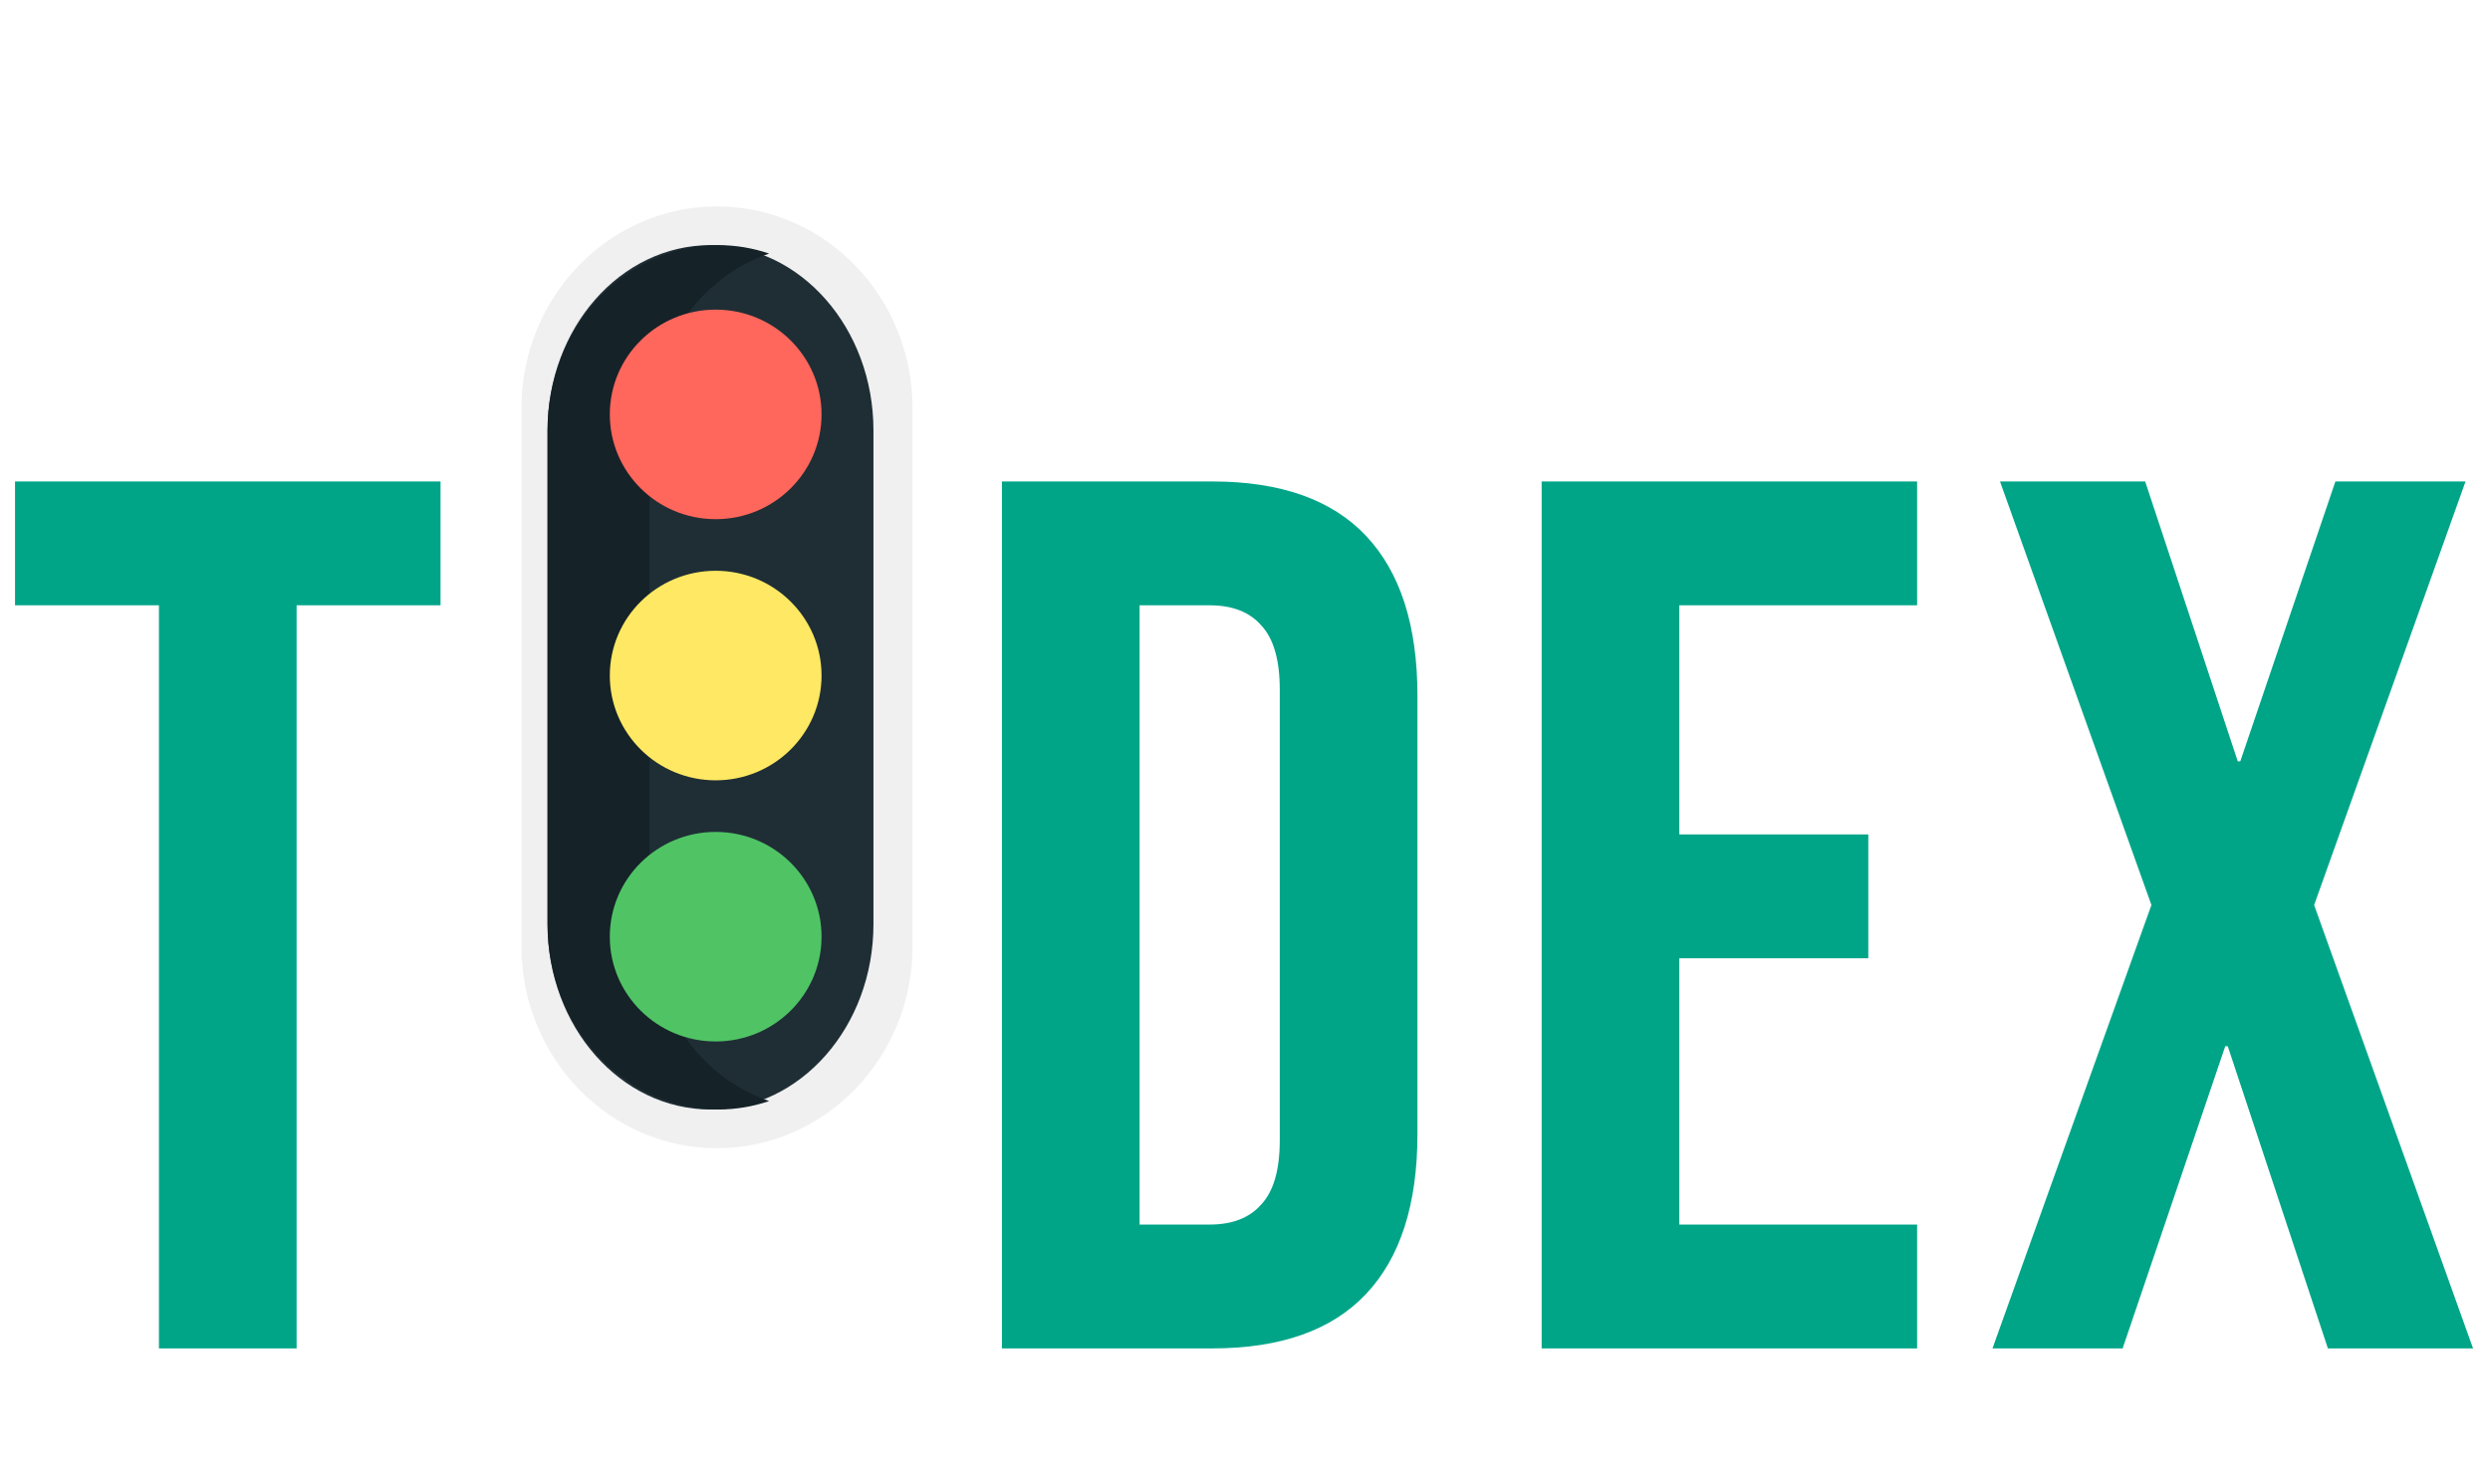 <svg width="193" height="115" viewBox="0 0 193 115" fill="none" xmlns="http://www.w3.org/2000/svg">
<g clip-path="url(#clip0)">
<path d="M70.733 73.347C70.733 81.99 63.947 89 55.575 89C47.205 89 40.419 81.99 40.419 73.347V31.651C40.419 23.008 47.205 16 55.574 16C63.946 16 70.732 23.008 70.732 31.651V73.347H70.733Z" fill="#F0F0F0"/>
<path d="M67.702 71.636C67.702 79.57 62.048 86 55.071 86C48.096 86 42.44 79.57 42.44 71.636V33.366C42.44 25.433 48.096 19 55.071 19C62.048 19 67.702 25.433 67.702 33.366V71.636Z" fill="#1F2E35"/>
<path d="M50.35 71.635V33.367C50.35 26.929 54.25 21.481 59.618 19.654C58.338 19.22 57.004 18.999 55.663 19C48.361 19 42.44 25.433 42.44 33.366V71.634C42.44 79.57 48.361 86 55.663 86C57.04 86 58.37 85.771 59.618 85.345C54.25 83.521 50.35 78.072 50.35 71.635Z" fill="#152228"/>
<path d="M55.472 40.242C60.004 40.242 63.678 36.606 63.678 32.121C63.678 27.636 60.004 24 55.472 24C50.94 24 47.266 27.636 47.266 32.121C47.266 36.606 50.94 40.242 55.472 40.242Z" fill="#FF665C"/>
<path d="M55.472 60.484C60.004 60.484 63.678 56.848 63.678 52.363C63.678 47.878 60.004 44.242 55.472 44.242C50.94 44.242 47.266 47.878 47.266 52.363C47.266 56.848 50.94 60.484 55.472 60.484Z" fill="#FFE863"/>
<path d="M55.472 80.726C60.004 80.726 63.678 77.09 63.678 72.605C63.678 68.12 60.004 64.484 55.472 64.484C50.94 64.484 47.266 68.12 47.266 72.605C47.266 77.09 50.94 80.726 55.472 80.726Z" fill="#50C465"/>
<g filter="url(#filter0_ddddd)">
<path d="M12.32 28.4H1.164V18.8H34.146V28.4H22.99V86H12.32V28.4ZM77.659 18.8H93.956C99.259 18.8 103.237 20.208 105.888 23.024C108.54 25.84 109.866 29.968 109.866 35.408V69.392C109.866 74.832 108.54 78.96 105.888 81.776C103.237 84.592 99.259 86 93.956 86H77.659V18.8ZM93.762 76.4C95.508 76.4 96.834 75.888 97.74 74.864C98.71 73.84 99.195 72.176 99.195 69.872V34.928C99.195 32.624 98.71 30.96 97.74 29.936C96.834 28.912 95.508 28.4 93.762 28.4H88.33V76.4H93.762ZM119.493 18.8H148.595V28.4H130.164V46.16H144.812V55.76H130.164V76.4H148.595V86H119.493V18.8ZM166.757 51.632L155.019 18.8H166.272L173.45 40.496H173.644L181.017 18.8H191.105L179.368 51.632L191.687 86H180.435L172.674 62.576H172.48L164.526 86H154.437L166.757 51.632Z" fill="#00A588"/>
</g>
</g>
<defs>
<filter id="filter0_ddddd" x="-46.836" y="-20.2" width="286.523" height="163.2" filterUnits="userSpaceOnUse" color-interpolation-filters="sRGB">
<feFlood flood-opacity="0" result="BackgroundImageFix"/>
<feColorMatrix in="SourceAlpha" type="matrix" values="0 0 0 0 0 0 0 0 0 0 0 0 0 0 0 0 0 0 127 0"/>
<feOffset dy="0.397"/>
<feGaussianBlur stdDeviation="0.551"/>
<feColorMatrix type="matrix" values="0 0 0 0 0 0 0 0 0 0 0 0 0 0 0 0 0 0 0.09 0"/>
<feBlend mode="normal" in2="BackgroundImageFix" result="effect1_dropShadow"/>
<feColorMatrix in="SourceAlpha" type="matrix" values="0 0 0 0 0 0 0 0 0 0 0 0 0 0 0 0 0 0 127 0"/>
<feOffset dy="1.178"/>
<feGaussianBlur stdDeviation="1.003"/>
<feColorMatrix type="matrix" values="0 0 0 0 0 0 0 0 0 0 0 0 0 0 0 0 0 0 0.063 0"/>
<feBlend mode="normal" in2="effect1_dropShadow" result="effect2_dropShadow"/>
<feColorMatrix in="SourceAlpha" type="matrix" values="0 0 0 0 0 0 0 0 0 0 0 0 0 0 0 0 0 0 127 0"/>
<feOffset dy="2.625"/>
<feGaussianBlur stdDeviation="2.067"/>
<feColorMatrix type="matrix" values="0 0 0 0 0 0 0 0 0 0 0 0 0 0 0 0 0 0 0.052 0"/>
<feBlend mode="normal" in2="effect2_dropShadow" result="effect3_dropShadow"/>
<feColorMatrix in="SourceAlpha" type="matrix" values="0 0 0 0 0 0 0 0 0 0 0 0 0 0 0 0 0 0 127 0"/>
<feOffset dy="5.318"/>
<feGaussianBlur stdDeviation="5.741"/>
<feColorMatrix type="matrix" values="0 0 0 0 0 0 0 0 0 0 0 0 0 0 0 0 0 0 0.043 0"/>
<feBlend mode="normal" in2="effect3_dropShadow" result="effect4_dropShadow"/>
<feColorMatrix in="SourceAlpha" type="matrix" values="0 0 0 0 0 0 0 0 0 0 0 0 0 0 0 0 0 0 127 0"/>
<feOffset dy="9"/>
<feGaussianBlur stdDeviation="24"/>
<feColorMatrix type="matrix" values="0 0 0 0 0 0 0 0 0 0 0 0 0 0 0 0 0 0 0.029 0"/>
<feBlend mode="normal" in2="effect4_dropShadow" result="effect5_dropShadow"/>
<feBlend mode="normal" in="SourceGraphic" in2="effect5_dropShadow" result="shape"/>
</filter>
<clipPath id="clip0">
<rect width="193" height="115" fill="white"/>
</clipPath>
</defs>
</svg>
